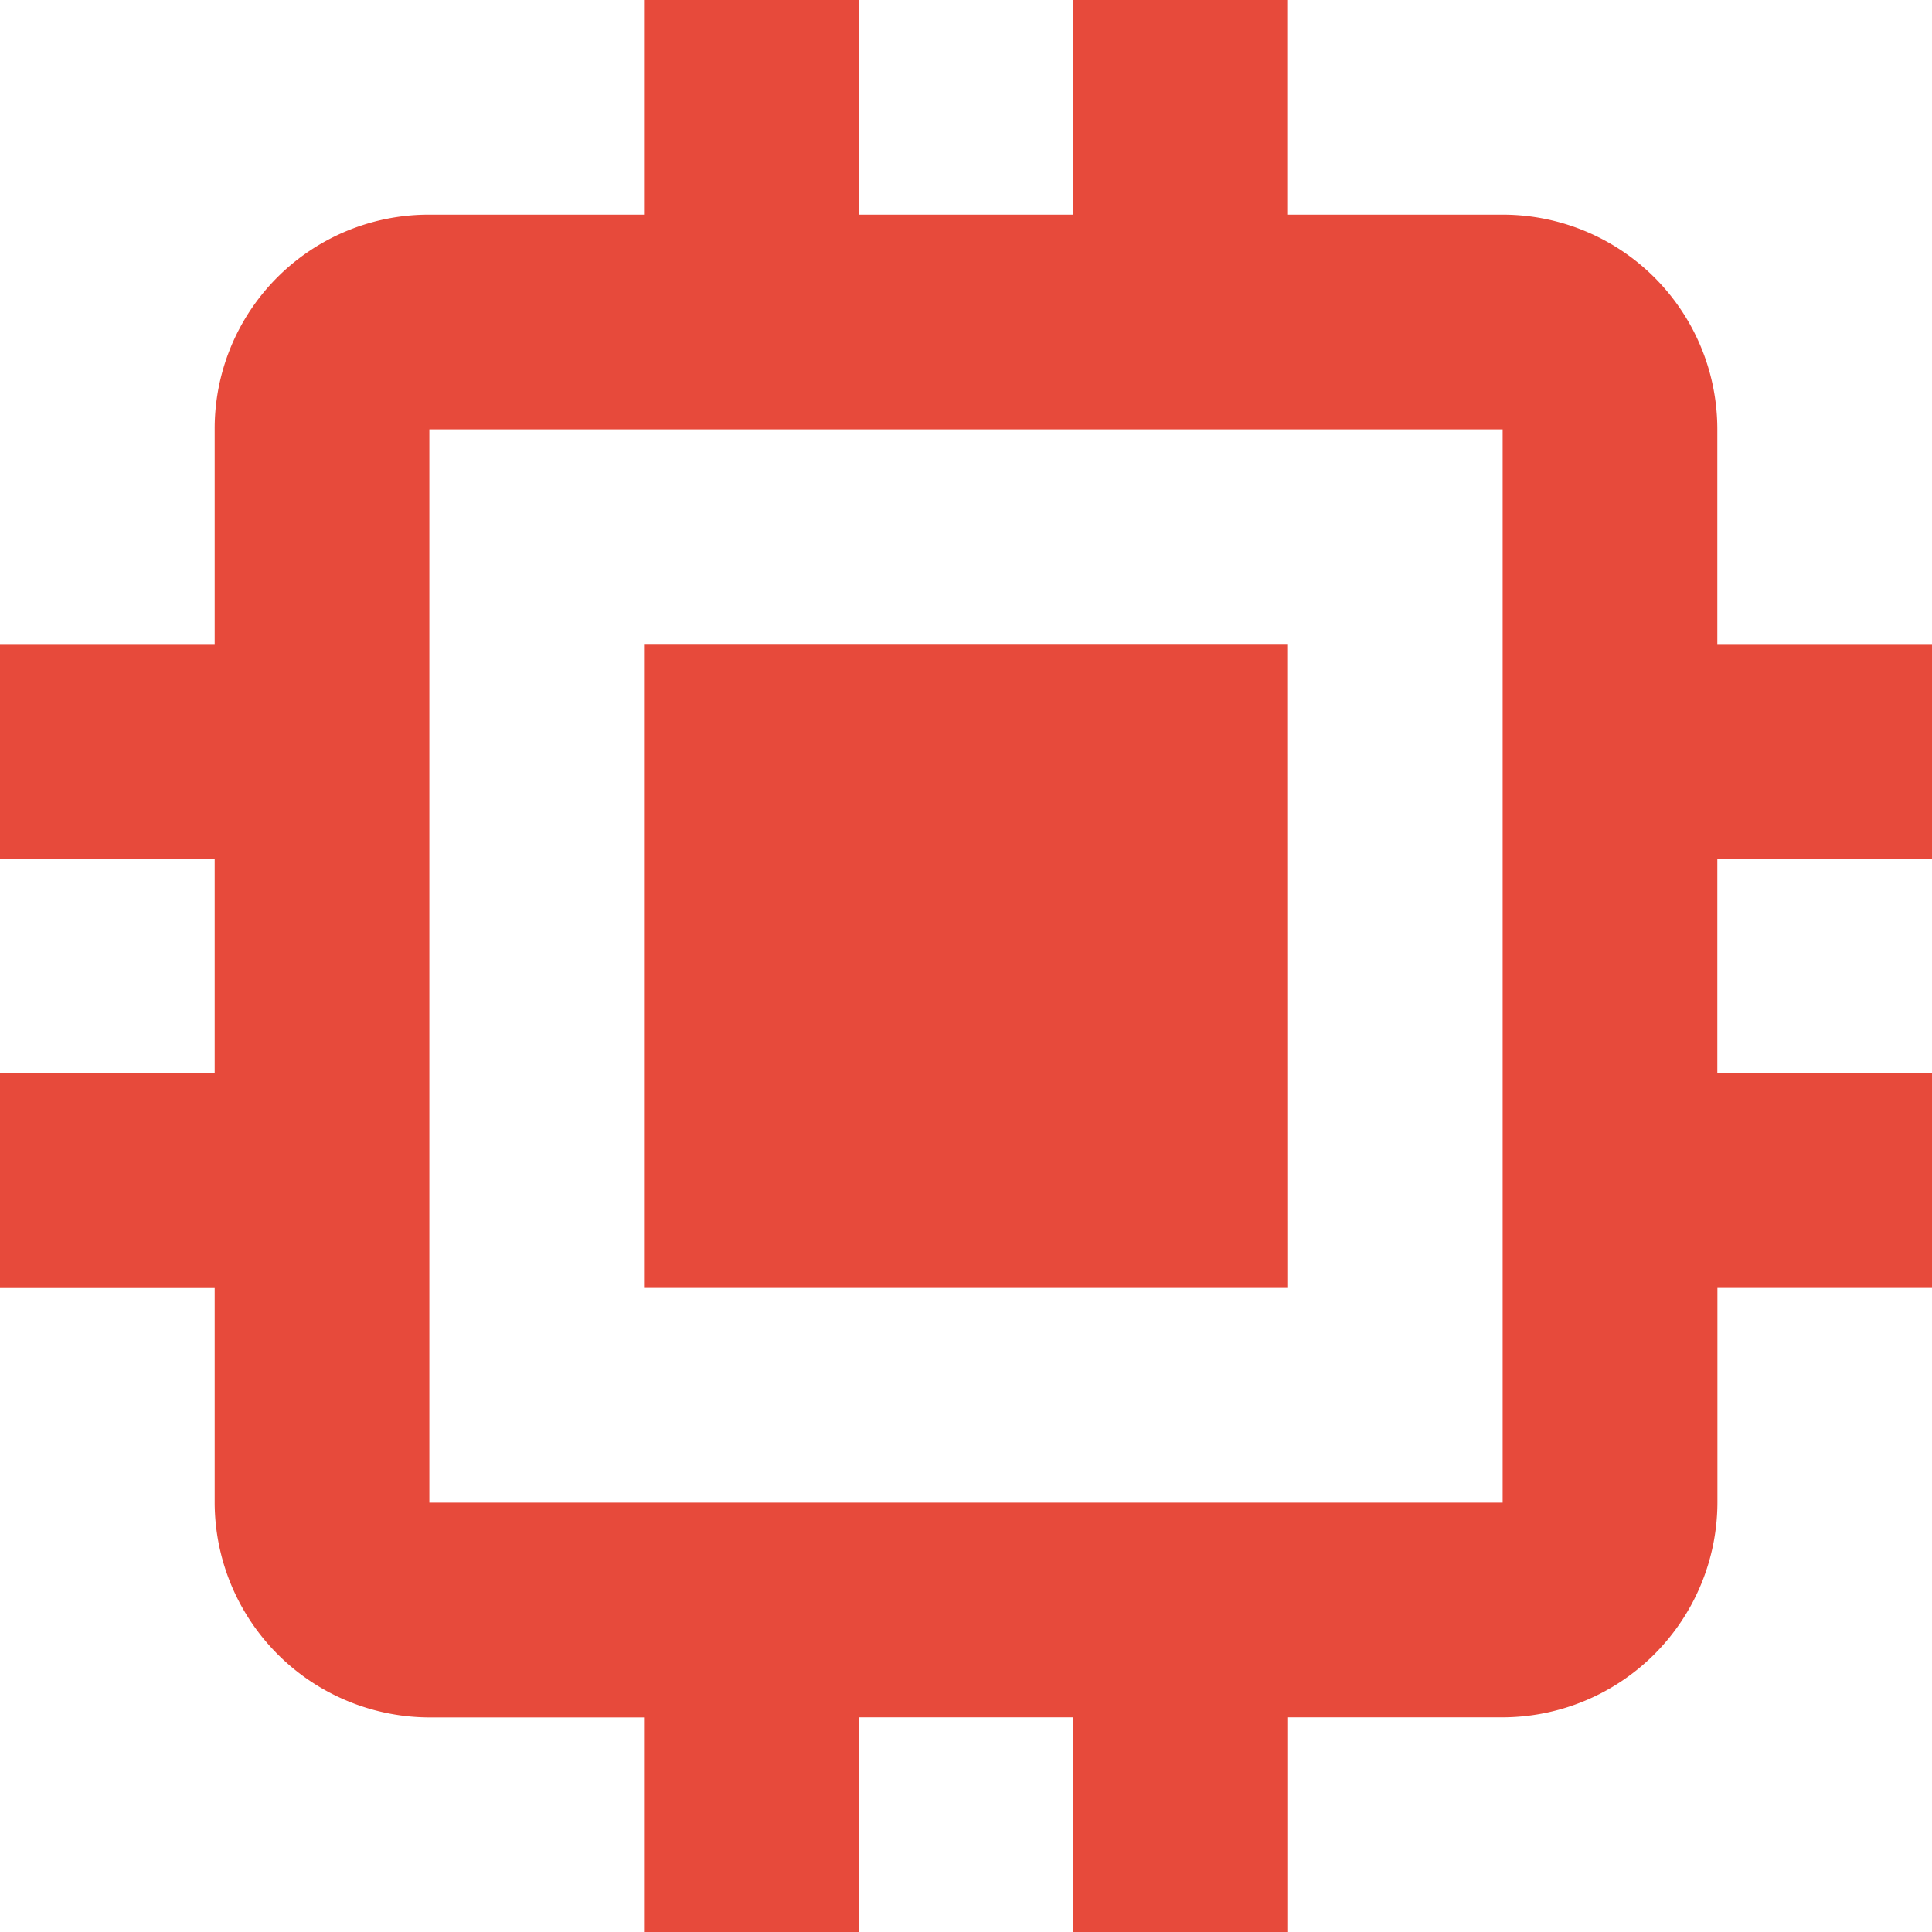 <svg xmlns="http://www.w3.org/2000/svg" width="21.185" height="21.185" viewBox="0 0 21.185 21.185">
  <path id="Device1" d="M19.477,19.477H7.708V7.708H19.477m4.708,4.708V10.062H21.831V7.708a2.353,2.353,0,0,0-2.354-2.354H17.123V3H14.769V5.354H12.415V3H10.062V5.354H7.708A2.346,2.346,0,0,0,5.354,7.708v2.354H3v2.354H5.354v2.354H3v2.354H5.354v2.354a2.361,2.361,0,0,0,2.354,2.354h2.354v2.354h2.354V21.831h2.354v2.354h2.354V21.831h2.354a2.361,2.361,0,0,0,2.354-2.354V17.123h2.354V14.769H21.831V12.415m-4.708-2.354H10.062v7.062h7.062Z" transform="translate(-3 -3)" fill="#e74a3b"/>
</svg>

